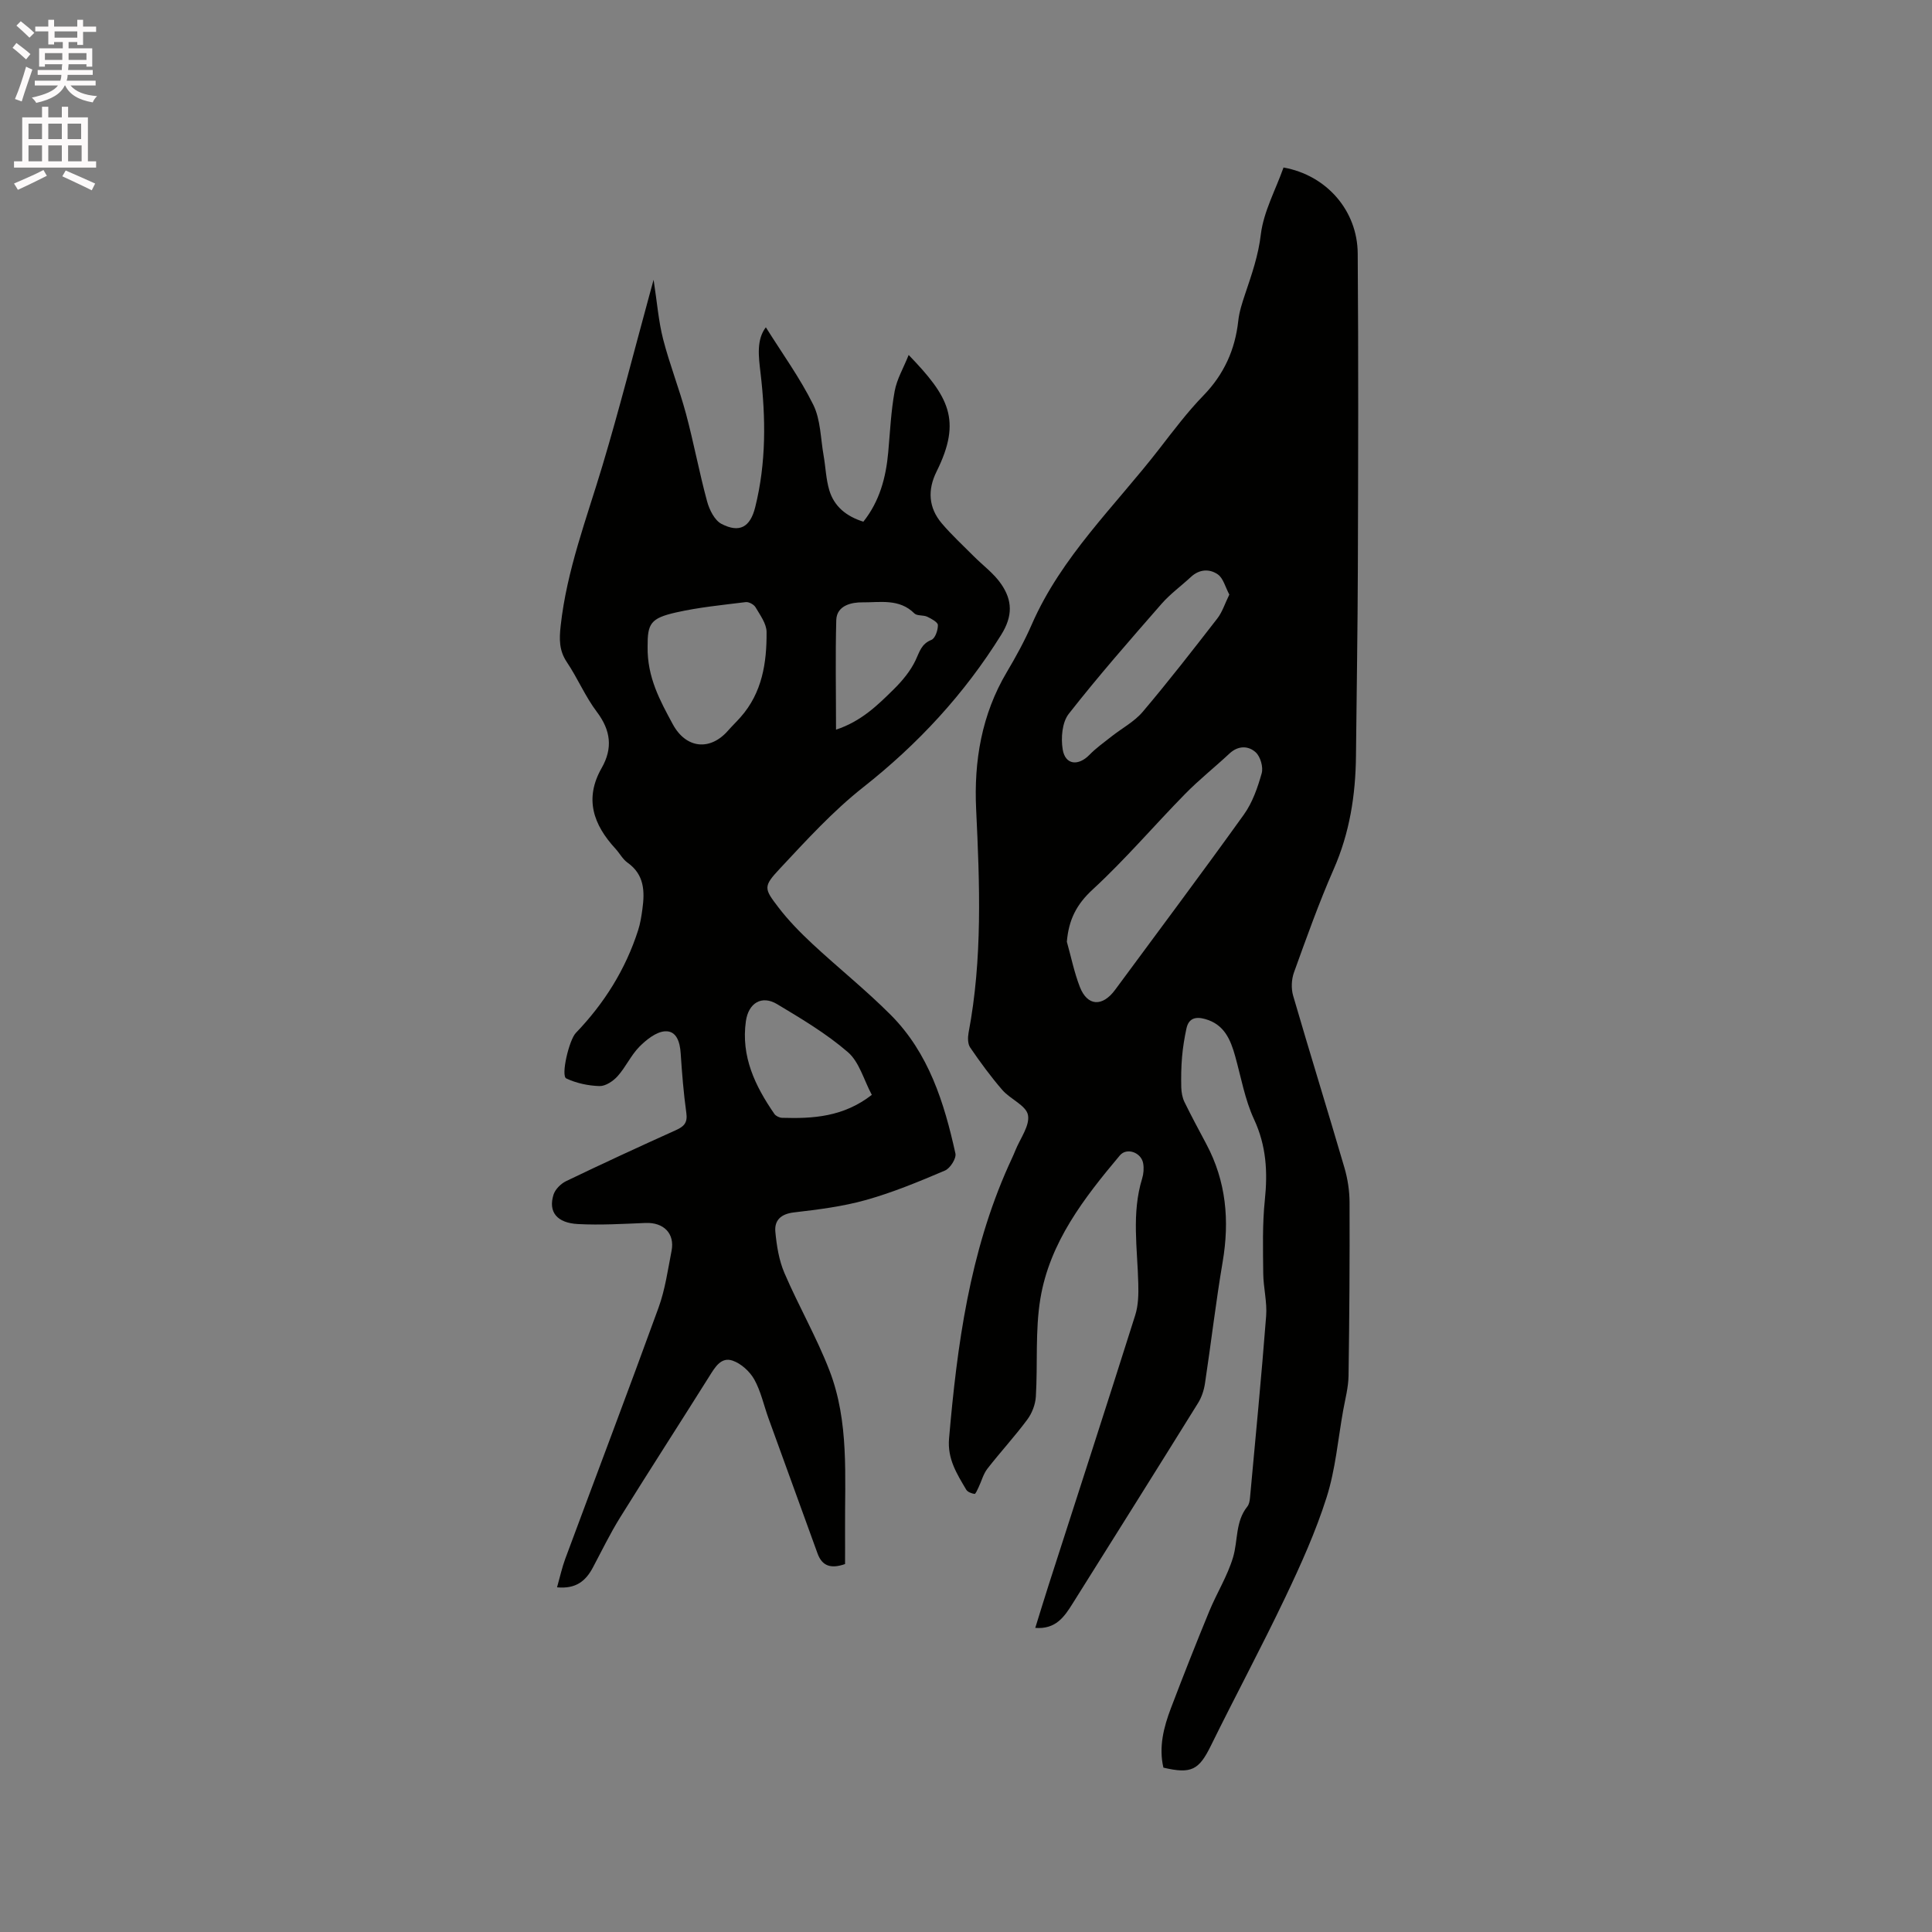 <svg enable-background="new 0 0 400 400" viewBox="0 0 400 400" xmlns="http://www.w3.org/2000/svg"><rect x="0" y="0" width="400" height="400" fill="#808080" stroke="none"/><path d="m2.6 9.9.8-1c.9.7 1.9 1.4 2.9 2.3l-.9 1.1c-1.1-1-2-1.8-2.8-2.4zm.5 10.6c.9-2.1 1.6-4.3 2.3-6.7.4.2.8.4 1.3.6-.7 2.1-1.5 4.3-2.2 6.6zm.3-15.2.9-.9c1 .8 2 1.6 2.8 2.4l-1 1c-.9-.9-1.8-1.7-2.7-2.5zm12.6-1.2h1.2v1.4h2.7v1.1h-2.7v2.7h-1.2v-.6h-1.8v1.3h4.9v3.8h-1.2v-.5h-3.7c0 .4-.1.9-.1 1.2h5.1v1h-5.2c0 .5-.1.9-.2 1.2h6v1h-5.2c1.1 1.3 2.9 2 5.5 2.2-.4.4-.7.8-.9 1.3-2.9-.5-4.8-1.6-5.7-3.5h-.1c-.8 1.7-2.7 2.9-5.9 3.6-.2-.4-.6-.8-.9-1.1 2.8-.6 4.6-1.4 5.4-2.5h-4.8v-1h5.3c.1-.3.2-.7.2-1.2h-4.9v-1h5c0-.4 0-.8.1-1.2h-3.6v.5h-1.2v-3.8h4.9v-1.3h-1.8v.5h-1.2v-2.7h-2.7v-1h2.7v-1.4h1.2v1.4h4.8zm-6.7 8.3h3.6c0-.4 0-.9 0-1.4h-3.6zm1.9-4.6h4.8v-1.3h-4.7v1.3zm6.7 3.2h-3.7v1.4h3.7z" fill="#fcfafa"/><path d="m8.7 22.1h1.3v2.2h2.8v-2.2h1.3v2.2h4.1v9.1h1.7v1.3h-17v-1.3h1.7v-9.1h4.1zm.3 13.1.7 1.2c-1.8.9-3.8 1.9-6 2.9-.2-.4-.5-.8-.8-1.3 2.3-1 4.4-1.9 6.1-2.8zm-3.1-6.4h2.8v-3.2h-2.8zm0 4.6h2.8v-3.3h-2.8zm4.1-4.6h2.8v-3.2h-2.8zm0 4.6h2.8v-3.3h-2.8zm3.6 1.9c2.1.9 4.1 1.8 6.1 2.7l-.7 1.4c-2.2-1.1-4.2-2-6.1-2.9zm3.2-9.7h-2.8v3.2h2.8zm-2.7 7.8h2.8v-3.3h-2.8z" fill="#fcfafa"/><g fill="#010100"><path d="m265.74 34.68c8.94 1.6 15.29 8.94 15.36 17.78.16 21.63.1 43.27.03 64.91-.04 13.03-.26 26.07-.39 39.1-.08 8.12-1.3 15.96-4.62 23.5-3.06 6.97-5.62 14.17-8.21 21.34-.53 1.46-.61 3.35-.18 4.84 3.46 11.89 7.14 23.72 10.62 35.61.67 2.3 1.05 4.76 1.06 7.15.04 11.98-.03 23.97-.21 35.95-.04 2.39-.68 4.77-1.11 7.14-1.08 6.02-1.59 12.22-3.43 18.01-2.25 7.1-5.35 13.98-8.57 20.73-4.92 10.32-10.33 20.4-15.37 30.65-2.48 5.05-4.03 5.95-9.85 4.58-.99-4.27.05-8.35 1.56-12.32 2.56-6.73 5.2-13.42 7.94-20.07 1.55-3.76 3.77-7.29 4.92-11.15 1.04-3.47.45-7.4 2.96-10.52.37-.46.49-1.19.55-1.81 1.15-12.54 2.37-25.07 3.34-37.62.23-2.92-.58-5.91-.6-8.87-.05-5.05-.19-10.14.33-15.15.61-5.83.31-11.24-2.23-16.71-1.89-4.07-2.68-8.66-3.9-13.04-.97-3.49-2.28-6.63-6.23-7.73-1.96-.55-3.41-.18-3.87 1.96-.42 1.94-.74 3.92-.91 5.9-.18 2.09-.21 4.21-.16 6.31.03 1.01.22 2.09.65 2.99 1.44 2.95 3 5.83 4.54 8.73 4.11 7.72 4.83 15.84 3.38 24.38-1.42 8.35-2.39 16.77-3.66 25.15-.21 1.41-.69 2.89-1.44 4.09-8.61 13.86-17.29 27.68-25.96 41.5-1.7 2.71-3.47 5.38-7.74 5.05.96-3.08 1.83-5.96 2.75-8.82 6-18.64 12.05-37.27 17.95-55.94.64-2.03.69-4.33.63-6.5-.17-7.28-1.42-14.58.8-21.78.3-.98.39-2.13.21-3.14-.39-2.26-3.4-3.35-4.83-1.64-7.4 8.81-14.51 17.97-16.45 29.64-1.1 6.64-.53 13.54-.94 20.31-.1 1.64-.81 3.46-1.8 4.78-2.59 3.48-5.55 6.69-8.22 10.12-.86 1.1-1.22 2.58-1.84 3.87-.24.5-.62 1.39-.83 1.36-.62-.09-1.44-.4-1.73-.89-1.92-3.25-3.91-6.35-3.55-10.56 1.67-19.38 4.27-38.52 12.32-56.5.48-1.06.99-2.11 1.42-3.19.99-2.45 3.02-5.12 2.6-7.31-.38-1.98-3.65-3.27-5.3-5.17-2.41-2.78-4.59-5.77-6.67-8.81-.51-.75-.51-2.06-.33-3.04 2.91-15.35 2.31-30.78 1.57-46.27-.48-9.96 1.13-19.63 6.36-28.43 1.89-3.18 3.68-6.46 5.16-9.85 6.15-14.08 17.25-24.53 26.43-36.39 2.92-3.77 5.81-7.61 9.12-11.02 4.25-4.38 6.54-9.45 7.2-15.44.2-1.87.81-3.72 1.41-5.52 1.37-4.08 2.76-8.02 3.27-12.45.59-4.69 3.05-9.14 4.69-13.78zm-44.86 160.3c.88 3.12 1.52 6.34 2.69 9.35 1.56 4.01 4.67 4.17 7.29.62 8.91-12.09 17.92-24.1 26.67-36.3 1.78-2.48 2.85-5.58 3.69-8.55.36-1.27-.26-3.45-1.24-4.34-1.52-1.39-3.63-1.43-5.43.25-3.01 2.81-6.26 5.39-9.14 8.32-6.44 6.56-12.42 13.6-19.17 19.82-3.4 3.12-4.98 6.32-5.36 10.83zm33.64-71.88c-.84-1.56-1.25-3.39-2.39-4.18-1.69-1.18-3.8-1.1-5.54.51-2.01 1.87-4.28 3.51-6.08 5.56-6.54 7.49-13.11 14.98-19.24 22.81-1.38 1.76-1.64 5-1.25 7.37.53 3.22 3.24 3.48 5.56 1.09 1.37-1.41 3.02-2.57 4.57-3.8 2.15-1.7 4.71-3.04 6.44-5.09 5.33-6.29 10.39-12.81 15.45-19.33 1.03-1.33 1.55-3.05 2.48-4.94z"/><path d="m115.33 328.64c.63-2.23 1.03-4.09 1.68-5.85 6.44-17.36 13.02-34.67 19.34-52.07 1.36-3.75 1.92-7.8 2.69-11.75.7-3.59-1.64-5.92-5.38-5.77-4.66.19-9.33.47-13.97.23-4.41-.22-6.21-2.53-5.09-6.09.35-1.11 1.51-2.26 2.59-2.79 7.54-3.63 15.13-7.13 22.76-10.57 1.68-.76 2.43-1.54 2.15-3.54-.57-4.09-.9-8.22-1.17-12.34-.15-2.33-.85-4.73-3.25-4.58-1.85.12-3.87 1.75-5.31 3.2-1.75 1.78-2.82 4.22-4.5 6.09-.92 1.03-2.5 2.08-3.75 2.05-2.32-.07-4.79-.59-6.88-1.58-1.16-.55.58-7.97 1.98-9.42 5.89-6.13 10.3-13.16 12.9-21.27.45-1.4.68-2.89.88-4.35.51-3.69.42-7.16-3.08-9.64-1-.71-1.63-1.94-2.49-2.88-4.57-4.96-6.5-10.34-2.86-16.72 2.32-4.07 1.9-7.77-.99-11.6-2.41-3.19-3.99-7-6.23-10.33-1.62-2.42-1.57-4.76-1.27-7.5 1.26-11.48 5.36-22.18 8.64-33.13 3.49-11.65 6.48-23.45 9.69-35.19.22-.8.44-1.61.91-3.33.73 4.72 1.02 8.59 1.97 12.29 1.34 5.22 3.34 10.26 4.74 15.47 1.61 6 2.74 12.14 4.37 18.14.47 1.73 1.55 3.91 2.98 4.65 3.7 1.91 5.94.72 6.98-3.47 2.29-9.17 2.2-18.47 1.1-27.79-.41-3.44-.86-6.88 1.1-9.45 3.37 5.39 7.07 10.48 9.82 16.04 1.53 3.1 1.51 6.98 2.14 10.52.42 2.4.49 4.89 1.18 7.19 1.01 3.35 3.52 5.4 7.05 6.5 3.37-4.24 4.68-9.15 5.15-14.4.38-4.22.57-8.47 1.33-12.62.46-2.51 1.85-4.86 2.9-7.5 8.28 8.6 11.09 13.43 5.77 24.15-1.88 3.79-1.67 7.46 1.07 10.7 2.04 2.41 4.39 4.56 6.62 6.81 1.93 1.94 4.24 3.61 5.74 5.84 2.24 3.31 2.42 6.49-.05 10.45-7.66 12.3-17.21 22.6-28.57 31.56-6.28 4.95-11.76 10.97-17.25 16.84-3.45 3.69-3.31 4.09-.33 7.98 2.09 2.74 4.54 5.24 7.06 7.59 5.35 4.98 11.09 9.56 16.24 14.73 7.85 7.88 11.06 18.15 13.38 28.68.22 1.01-1.09 3.08-2.17 3.53-5.33 2.27-10.72 4.51-16.29 6.08-4.86 1.37-9.96 2-15 2.59-2.69.32-4.05 1.64-3.82 4.03.27 2.88.75 5.89 1.88 8.52 2.92 6.8 6.65 13.27 9.31 20.15 4.11 10.62 3.17 21.91 3.24 33.02.02 2.42 0 4.84 0 7.08-2.96 1.04-4.76.4-5.7-2.2-3.39-9.33-6.78-18.66-10.16-28-.97-2.69-1.57-5.57-2.94-8.03-.93-1.65-2.73-3.29-4.49-3.89-2.37-.81-3.63 1.36-4.8 3.23-6.14 9.78-12.41 19.48-18.51 29.29-2.06 3.32-3.77 6.86-5.61 10.32-1.47 2.75-3.47 4.47-7.42 4.1zm18.75-194.75c-.1 6.37 2.6 11.21 5.21 16.05 2.73 5.05 7.71 5.59 11.44 1.33.84-.96 1.76-1.84 2.6-2.79 4.48-5.06 5.43-11.27 5.38-17.65-.02-1.72-1.34-3.49-2.29-5.11-.34-.57-1.38-1.14-2.02-1.06-4.83.6-9.7 1.07-14.43 2.14-5.31 1.2-5.92 2.33-5.89 7.09zm46.42 92.79c-1.66-3.1-2.59-6.8-4.95-8.84-4.44-3.84-9.6-6.91-14.67-9.95-3.18-1.9-5.91-.23-6.45 3.52-1.04 7.32 1.91 13.44 5.9 19.22.3.43 1.03.78 1.57.8 6.42.2 12.72-.18 18.6-4.75zm-7.41-75.61c5.23-1.73 8.63-5.08 11.98-8.39 1.77-1.75 3.45-3.78 4.5-6 .82-1.74 1.18-3.37 3.27-4.2.78-.31 1.36-2.01 1.34-3.07-.01-.59-1.34-1.31-2.2-1.72-.82-.39-2.11-.14-2.67-.69-3.12-3.13-7.17-2.25-10.79-2.29-2-.02-5.28.53-5.38 3.67-.2 7.39-.05 14.78-.05 22.69z"/></g></svg>